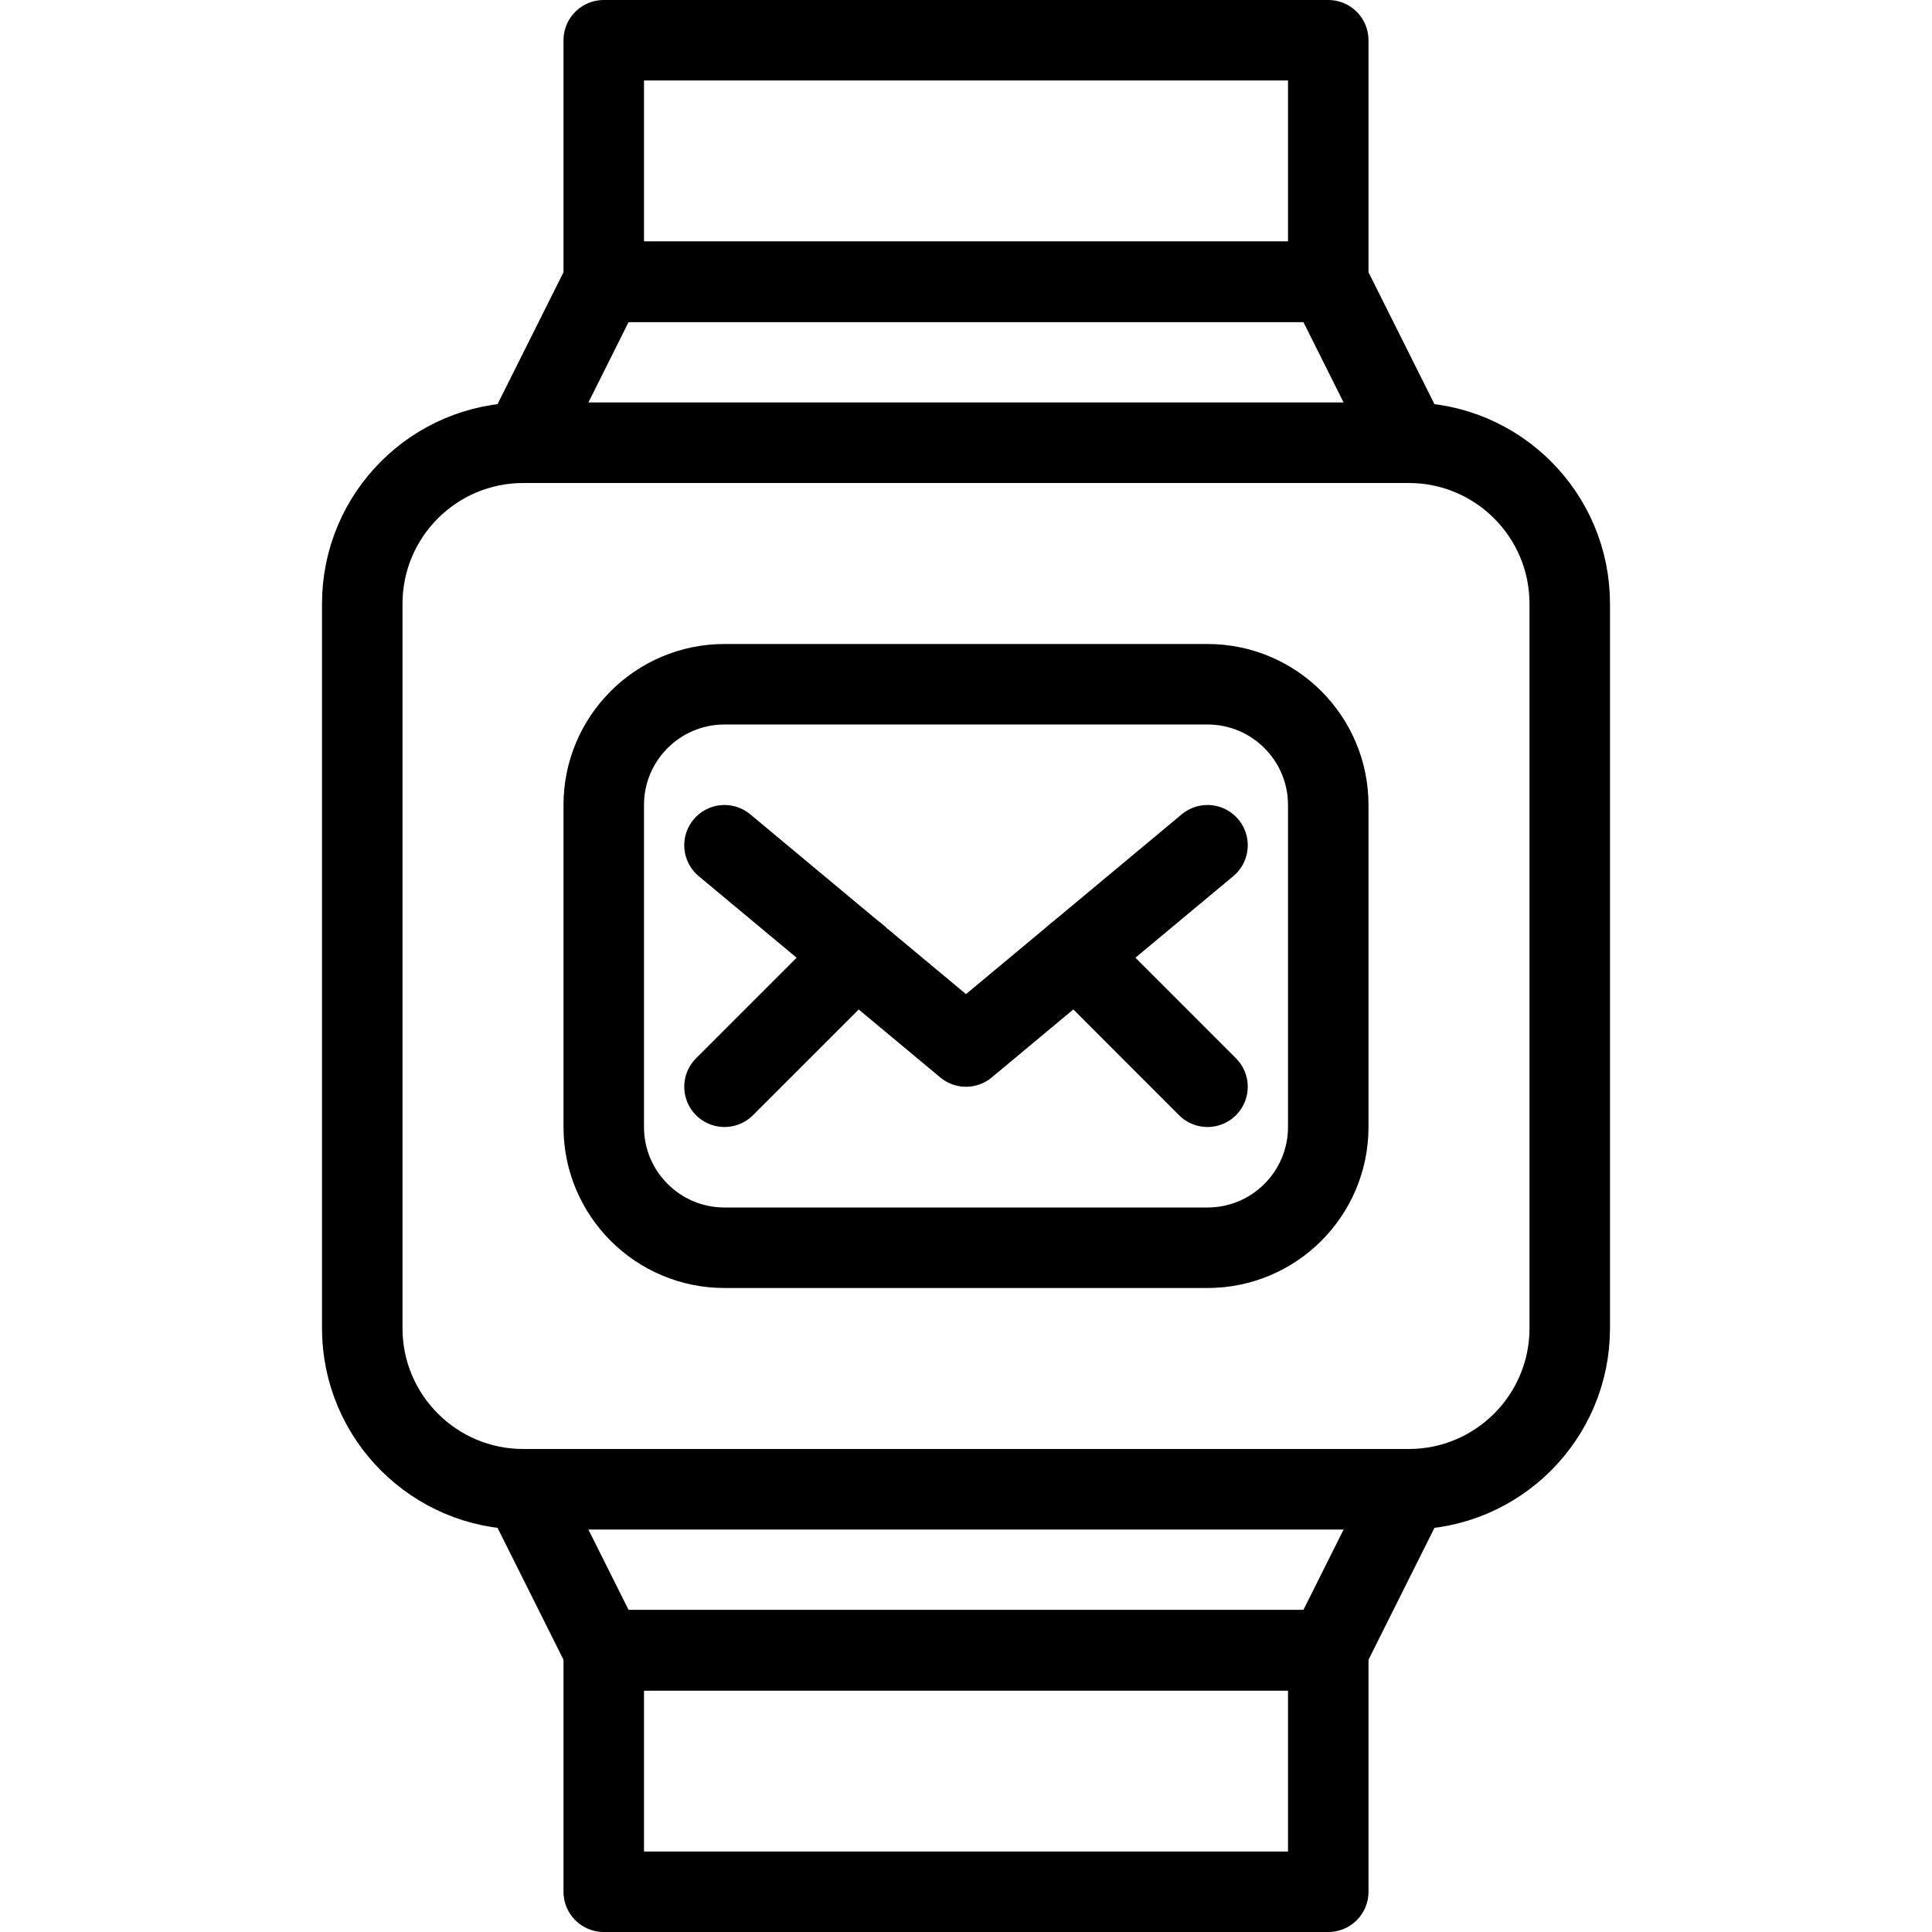 <?xml version="1.0" encoding="utf-8"?>
<!-- Generator: Adobe Illustrator 16.0.3, SVG Export Plug-In . SVG Version: 6.00 Build 0)  -->
<!DOCTYPE svg PUBLIC "-//W3C//DTD SVG 1.1//EN" "http://www.w3.org/Graphics/SVG/1.1/DTD/svg11.dtd">
<svg version="1.1" xmlns="http://www.w3.org/2000/svg" xmlns:xlink="http://www.w3.org/1999/xlink" x="0px" y="0px" width="24px"
	 height="24px" viewBox="0 0 24 24" enable-background="new 0 0 24 24" xml:space="preserve">
<g id="Outline_Icons_1_">
	<g id="Outline_Icons">
	</g>
	<g id="New_icons_1_">
		<g>
			<g>
				<g>
					<path fill="none" stroke="#000000" stroke-linejoin="round" stroke-miterlimit="10" d="M19.5,16.5c0,1.104-0.896,2-2,2h-11
						c-1.104,0-2-0.896-2-2v-9c0-1.104,0.896-2,2-2h11c1.104,0,2,0.896,2,2V16.5z"/>
					<polygon fill="none" stroke="#000000" stroke-linejoin="round" stroke-miterlimit="10" points="16.5,3.5 7.5,3.5 6.5,5.5 
						17.5,5.5 					"/>
					<rect x="7.5" y="0.5" fill="none" stroke="#000000" stroke-linejoin="round" stroke-miterlimit="10" width="9" height="3"/>
					<polygon fill="none" stroke="#000000" stroke-linejoin="round" stroke-miterlimit="10" points="7.5,20.5 16.5,20.5 17.5,18.5 
						6.5,18.5 					"/>
					<rect x="7.5" y="20.5" fill="none" stroke="#000000" stroke-linejoin="round" stroke-miterlimit="10" width="9" height="3"/>
				</g>
			</g>
			<g>
				<path fill="none" stroke="#000000" stroke-linecap="round" stroke-linejoin="round" stroke-miterlimit="10" d="M16.5,14
					c0,0.828-0.672,1.5-1.5,1.5H9c-0.828,0-1.5-0.672-1.5-1.5v-4c0-0.828,0.672-1.5,1.5-1.5h6c0.828,0,1.5,0.672,1.5,1.5V14z"/>
				<polyline fill="none" stroke="#000000" stroke-linecap="round" stroke-linejoin="round" stroke-miterlimit="10" points="
					15,10.5 12,13 9,10.5 				"/>
				
					<line fill="none" stroke="#000000" stroke-linecap="round" stroke-linejoin="round" stroke-miterlimit="10" x1="15" y1="13.5" x2="13.364" y2="11.863"/>
				
					<line fill="none" stroke="#000000" stroke-linecap="round" stroke-linejoin="round" stroke-miterlimit="10" x1="9" y1="13.5" x2="10.637" y2="11.863"/>
			</g>
		</g>
	</g>
</g>
<g id="Invisible_Shape">
	<rect fill="none" width="24" height="24"/>
</g>
</svg>
